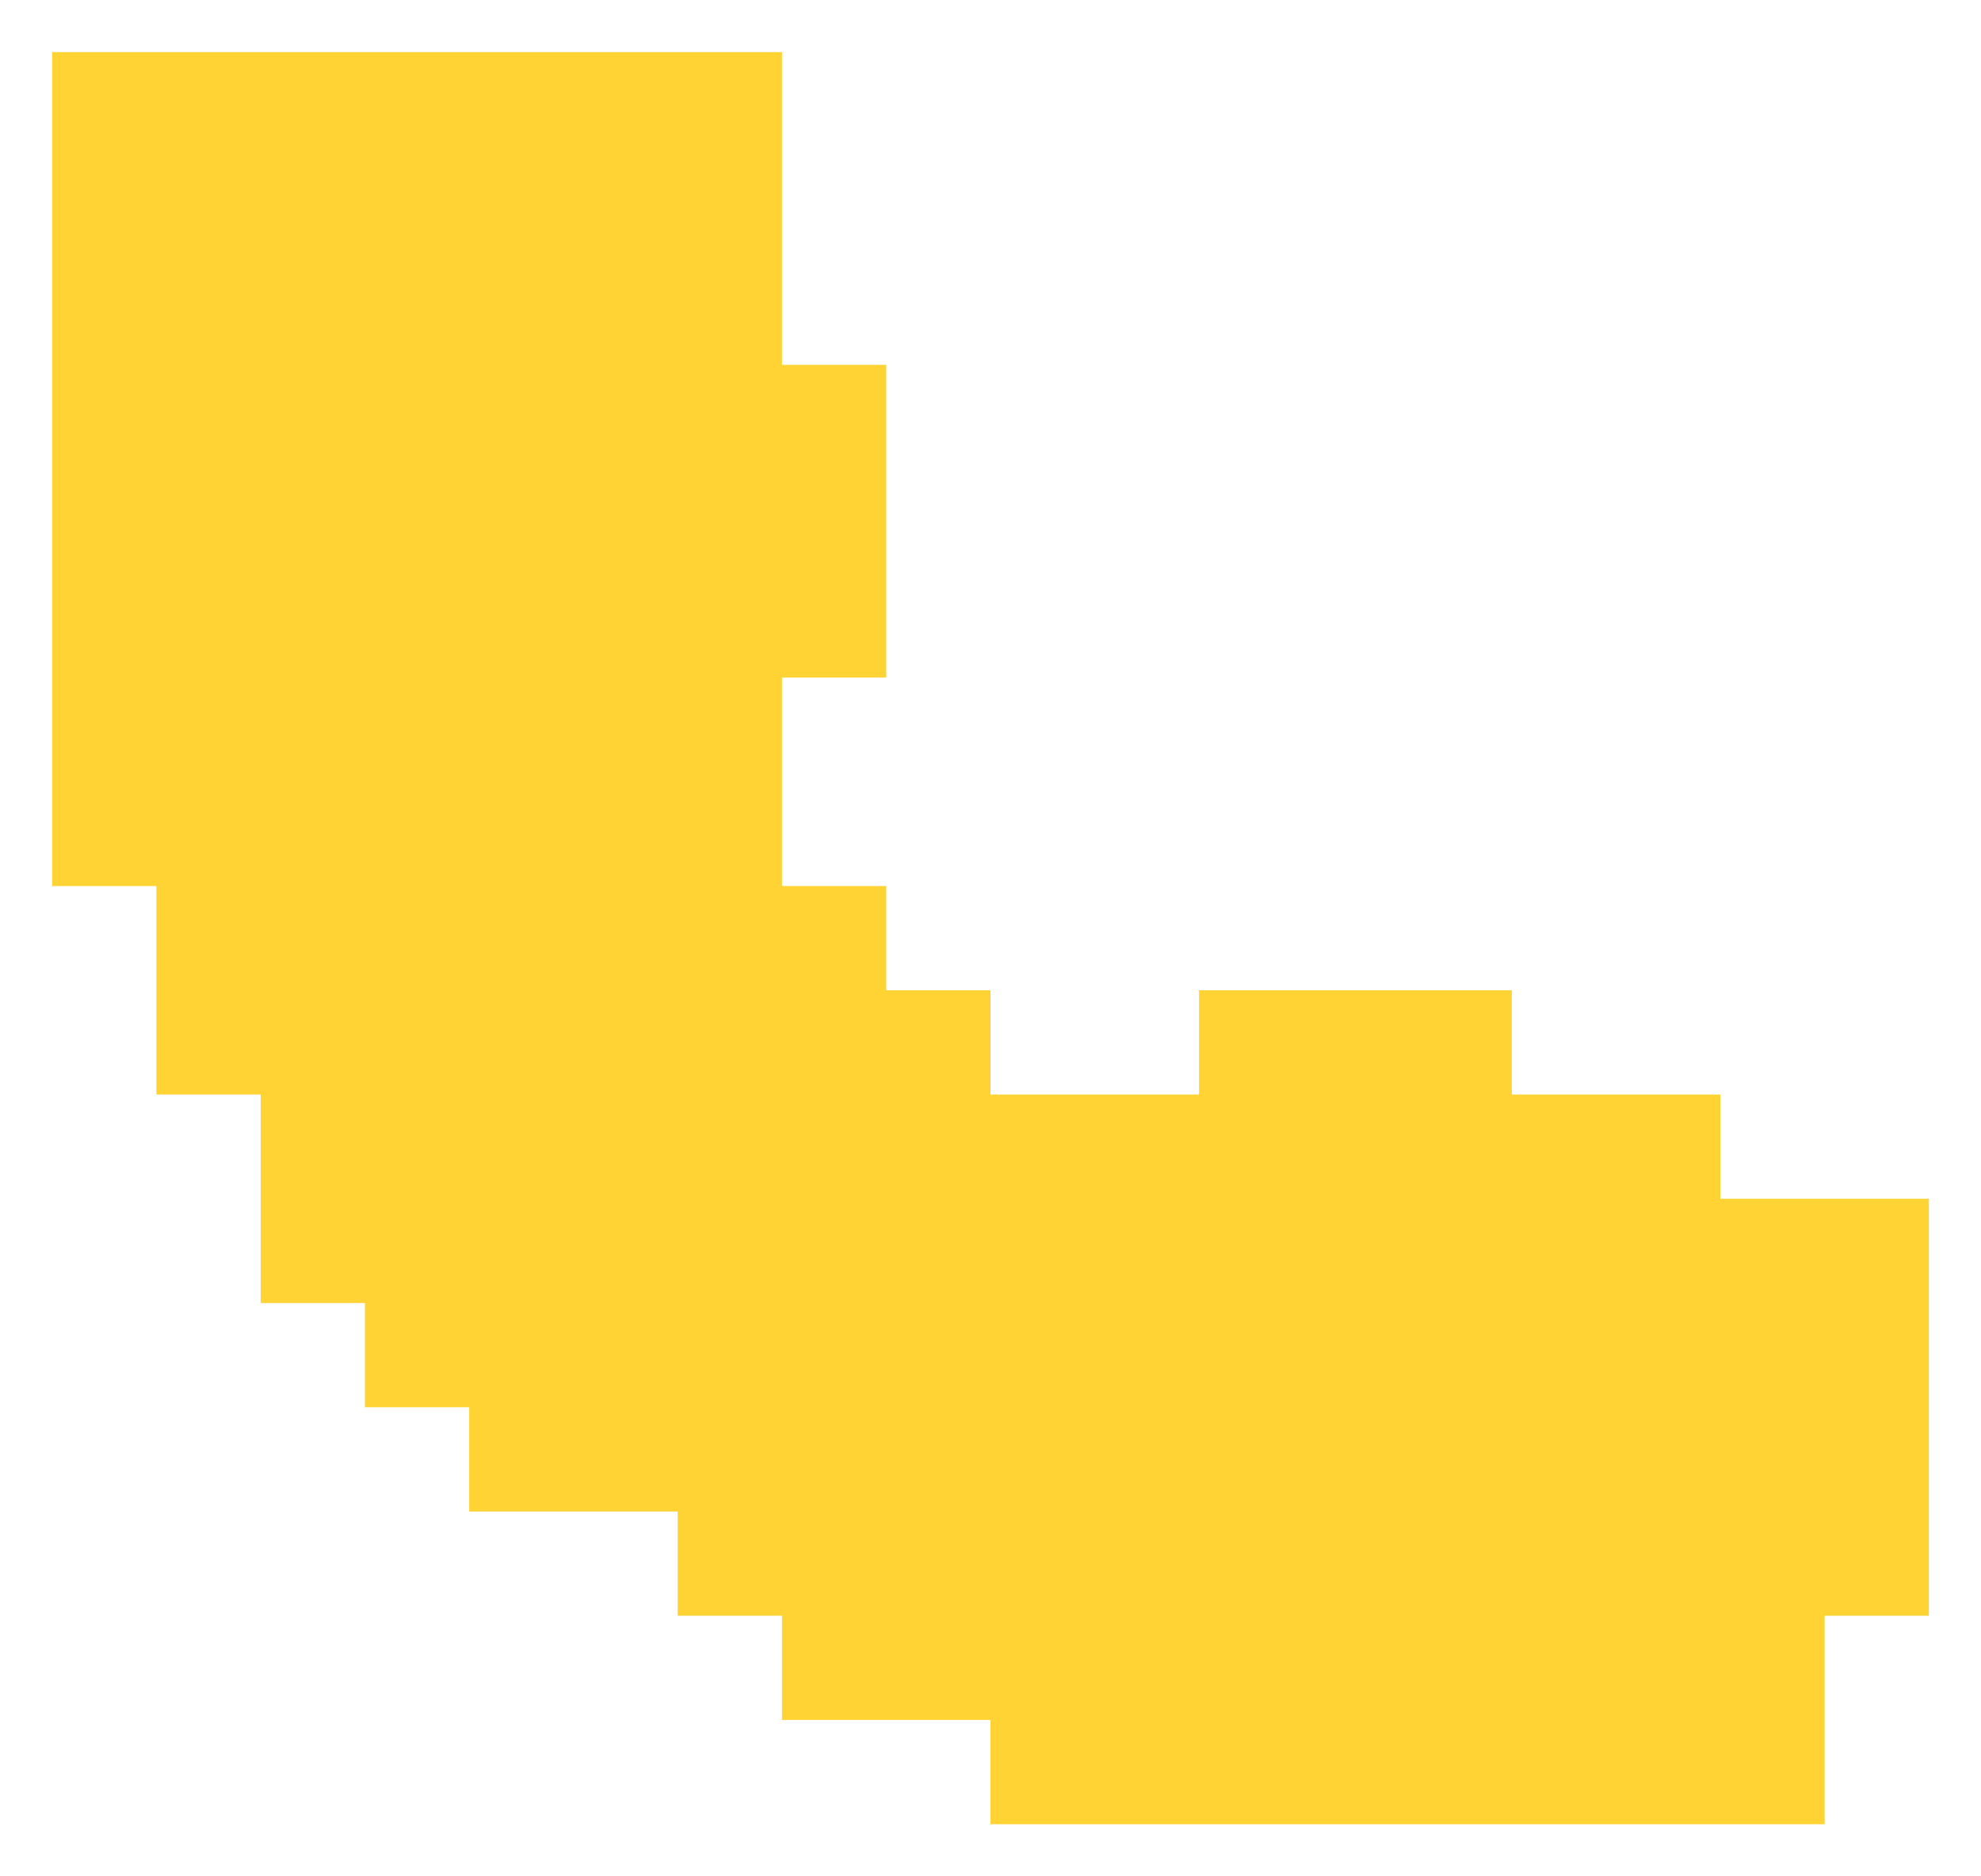 <svg width="19" height="18" viewBox="0 0 19 18" fill="none" xmlns="http://www.w3.org/2000/svg">
<path d="M18 15H17V17H10V16H8V15H7V14H5V13H4V12H3V10H2V8H1V1H7V4H8V6H7V7H6V8H7V9H8V10H9V11H10V12H11V11H12V10H14V11H16V12H18V15Z" fill="#FFD333" stroke="#FFD333"/>
</svg>
